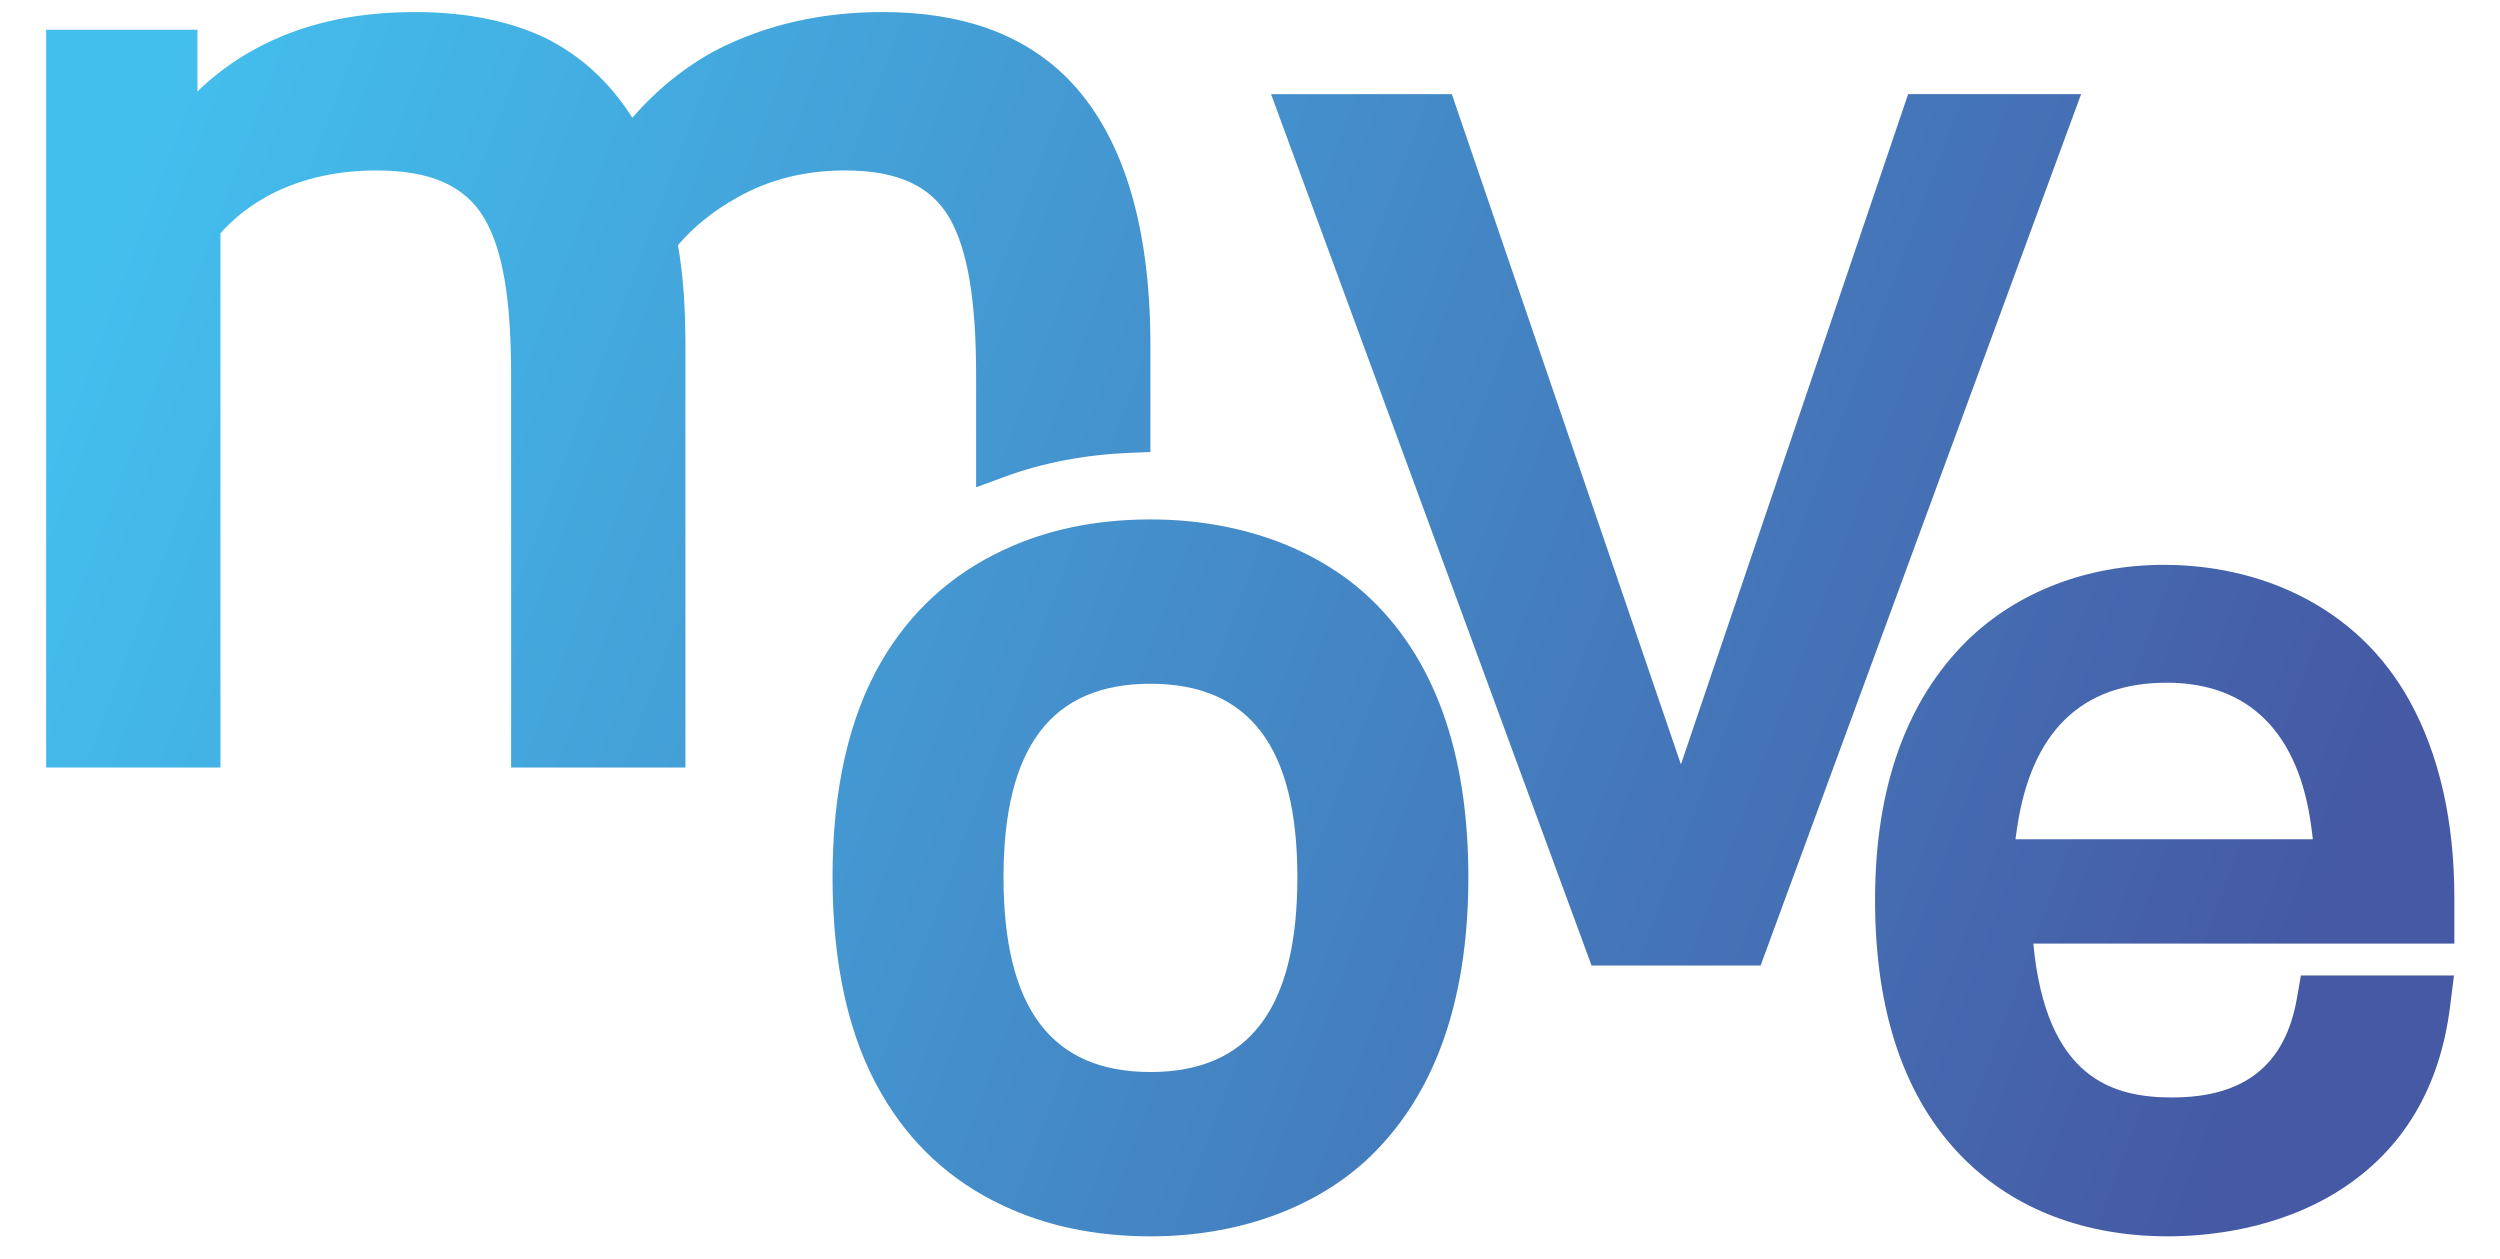 <?xml version="1.0" encoding="utf-8"?>
<!-- Generator: Adobe Illustrator 16.0.0, SVG Export Plug-In . SVG Version: 6.00 Build 0)  -->
<!DOCTYPE svg PUBLIC "-//W3C//DTD SVG 1.1//EN" "http://www.w3.org/Graphics/SVG/1.1/DTD/svg11.dtd">
<svg version="1.1" id="Capa_1" xmlns="http://www.w3.org/2000/svg" xmlns:xlink="http://www.w3.org/1999/xlink" x="0px" y="0px"
	 width="841.891px" height="424px" viewBox="0 0 841.891 424" enable-background="new 0 0 841.891 424" xml:space="preserve">
<linearGradient id="SVGID_1_" gradientUnits="userSpaceOnUse" x1="7.002" y1="153.106" x2="749.002" y2="431.106">
	<stop  offset="0" style="stop-color:#43BFEE"/>
	<stop  offset="0.985" style="stop-color:#4559A4"/>
</linearGradient>
<path fill="url(#SVGID_1_)" d="M387.422,416.348c-18.445,0-35.158-3.494-49.674-10.386c-17.479-8.153-31.265-20.856-40.955-37.745
	c-10.9-18.734-16.433-43.249-16.433-72.842c0-29.421,5.532-53.848,16.442-72.602c9.743-16.733,23.525-29.341,40.966-37.479
	c14.493-6.881,31.207-10.375,49.652-10.375c28.624,0,54.34,8.918,72.407,25.109c23.003,20.879,34.653,52.95,34.653,95.345
	c0,42.259-11.645,74.411-34.615,95.571C441.84,407.335,416.121,416.348,387.422,416.348z M387.422,230.26
	c-33.293,0-49.478,21.314-49.478,65.156c0,44.139,16.185,65.59,49.478,65.59c33.292,0,49.476-21.451,49.476-65.59
	C436.896,251.575,420.714,230.26,387.422,230.26z"/>
<g>
	<linearGradient id="SVGID_2_" gradientUnits="userSpaceOnUse" x1="33.84" y1="81.475" x2="775.84" y2="359.475">
		<stop  offset="0" style="stop-color:#43BFEE"/>
		<stop  offset="0.985" style="stop-color:#4559A4"/>
	</linearGradient>
	<path fill="url(#SVGID_2_)" d="M230.82,258.48h-58.698V126.589c0-26.149-2.819-42.583-9.144-53.285
		c-6.555-10.84-18.072-15.901-36.229-15.901c-12.623,0-24.109,2.468-34.146,7.335c-8.693,4.213-14.688,9.674-18.371,13.819V258.48
		H15.536V10.016h50.958V30.78c5.762-5.585,12.254-10.36,19.384-14.251c15.381-8.388,33.035-12.467,53.972-12.467
		c16.917,0,31.654,2.933,43.804,8.719c12.029,6.016,21.629,14.82,29.271,26.854c8.414-9.607,17.954-17.28,28.415-22.844
		c16.562-8.457,35.28-12.729,55.692-12.729c26.712,0,47.018,7.182,62.073,21.954c18.788,18.787,28.303,49.211,28.303,90.452v35.75
		l-6.741,0.271c-15.237,0.614-29.539,3.348-42.508,8.129l-9.449,3.483v-37.513c0-25.528-2.831-42.397-8.907-53.092
		c-6.38-10.971-17.593-16.095-35.275-16.095c-13.475,0-25.723,3.094-36.407,9.195c-7.831,4.353-14.798,9.981-19.812,15.981
		c1.713,9.792,2.512,20.616,2.512,33.888L230.82,258.48L230.82,258.48z"/>
</g>
<g>
	<linearGradient id="SVGID_3_" gradientUnits="userSpaceOnUse" x1="73.939" y1="-25.554" x2="815.939" y2="252.446">
		<stop  offset="0" style="stop-color:#43BFEE"/>
		<stop  offset="0.985" style="stop-color:#4559A4"/>
	</linearGradient>
	<path fill="url(#SVGID_3_)" d="M592.884,325.16H535.97L428.035,31.707h60.879l77.15,225.711L642.57,31.707h58.252L592.884,325.16z"
		/>
</g>
<g>
	<linearGradient id="SVGID_4_" gradientUnits="userSpaceOnUse" x1="46.522" y1="47.626" x2="788.522" y2="325.625">
		<stop  offset="0" style="stop-color:#43BFEE"/>
		<stop  offset="0.985" style="stop-color:#4559A4"/>
	</linearGradient>
	<path fill="url(#SVGID_4_)" d="M826.529,302.598c0-26.035-5.066-48.42-15.067-66.539c-8.717-15.771-21.352-27.808-37.562-35.771
		c-16.951-8.327-33.909-10.075-45.147-10.075c-25.846,0-49.372,9.043-66.269,25.482c-20.605,20.32-31.051,49.711-31.051,87.356
		c0,37.968,10.047,67.271,29.859,87.083c17.145,17.146,40.943,26.213,68.828,26.213c12.513,0,36.674-2.027,57.91-15.603
		c21.146-13.509,33.612-34.322,37.057-61.864l1.304-10.379H774.84l-1.33,7.65c-3.912,22.492-17.658,33.427-42.016,33.427
		c-19.581,0-42.426-5.976-46.76-51.818h141.794L826.529,302.598L826.529,302.598z M678.716,282.632l0.508-3.519
		c4.719-32.65,21.688-49.203,50.445-49.203c27.851,0,44.719,17.033,48.771,49.259l0.432,3.463H678.716z"/>
</g>
</svg>
